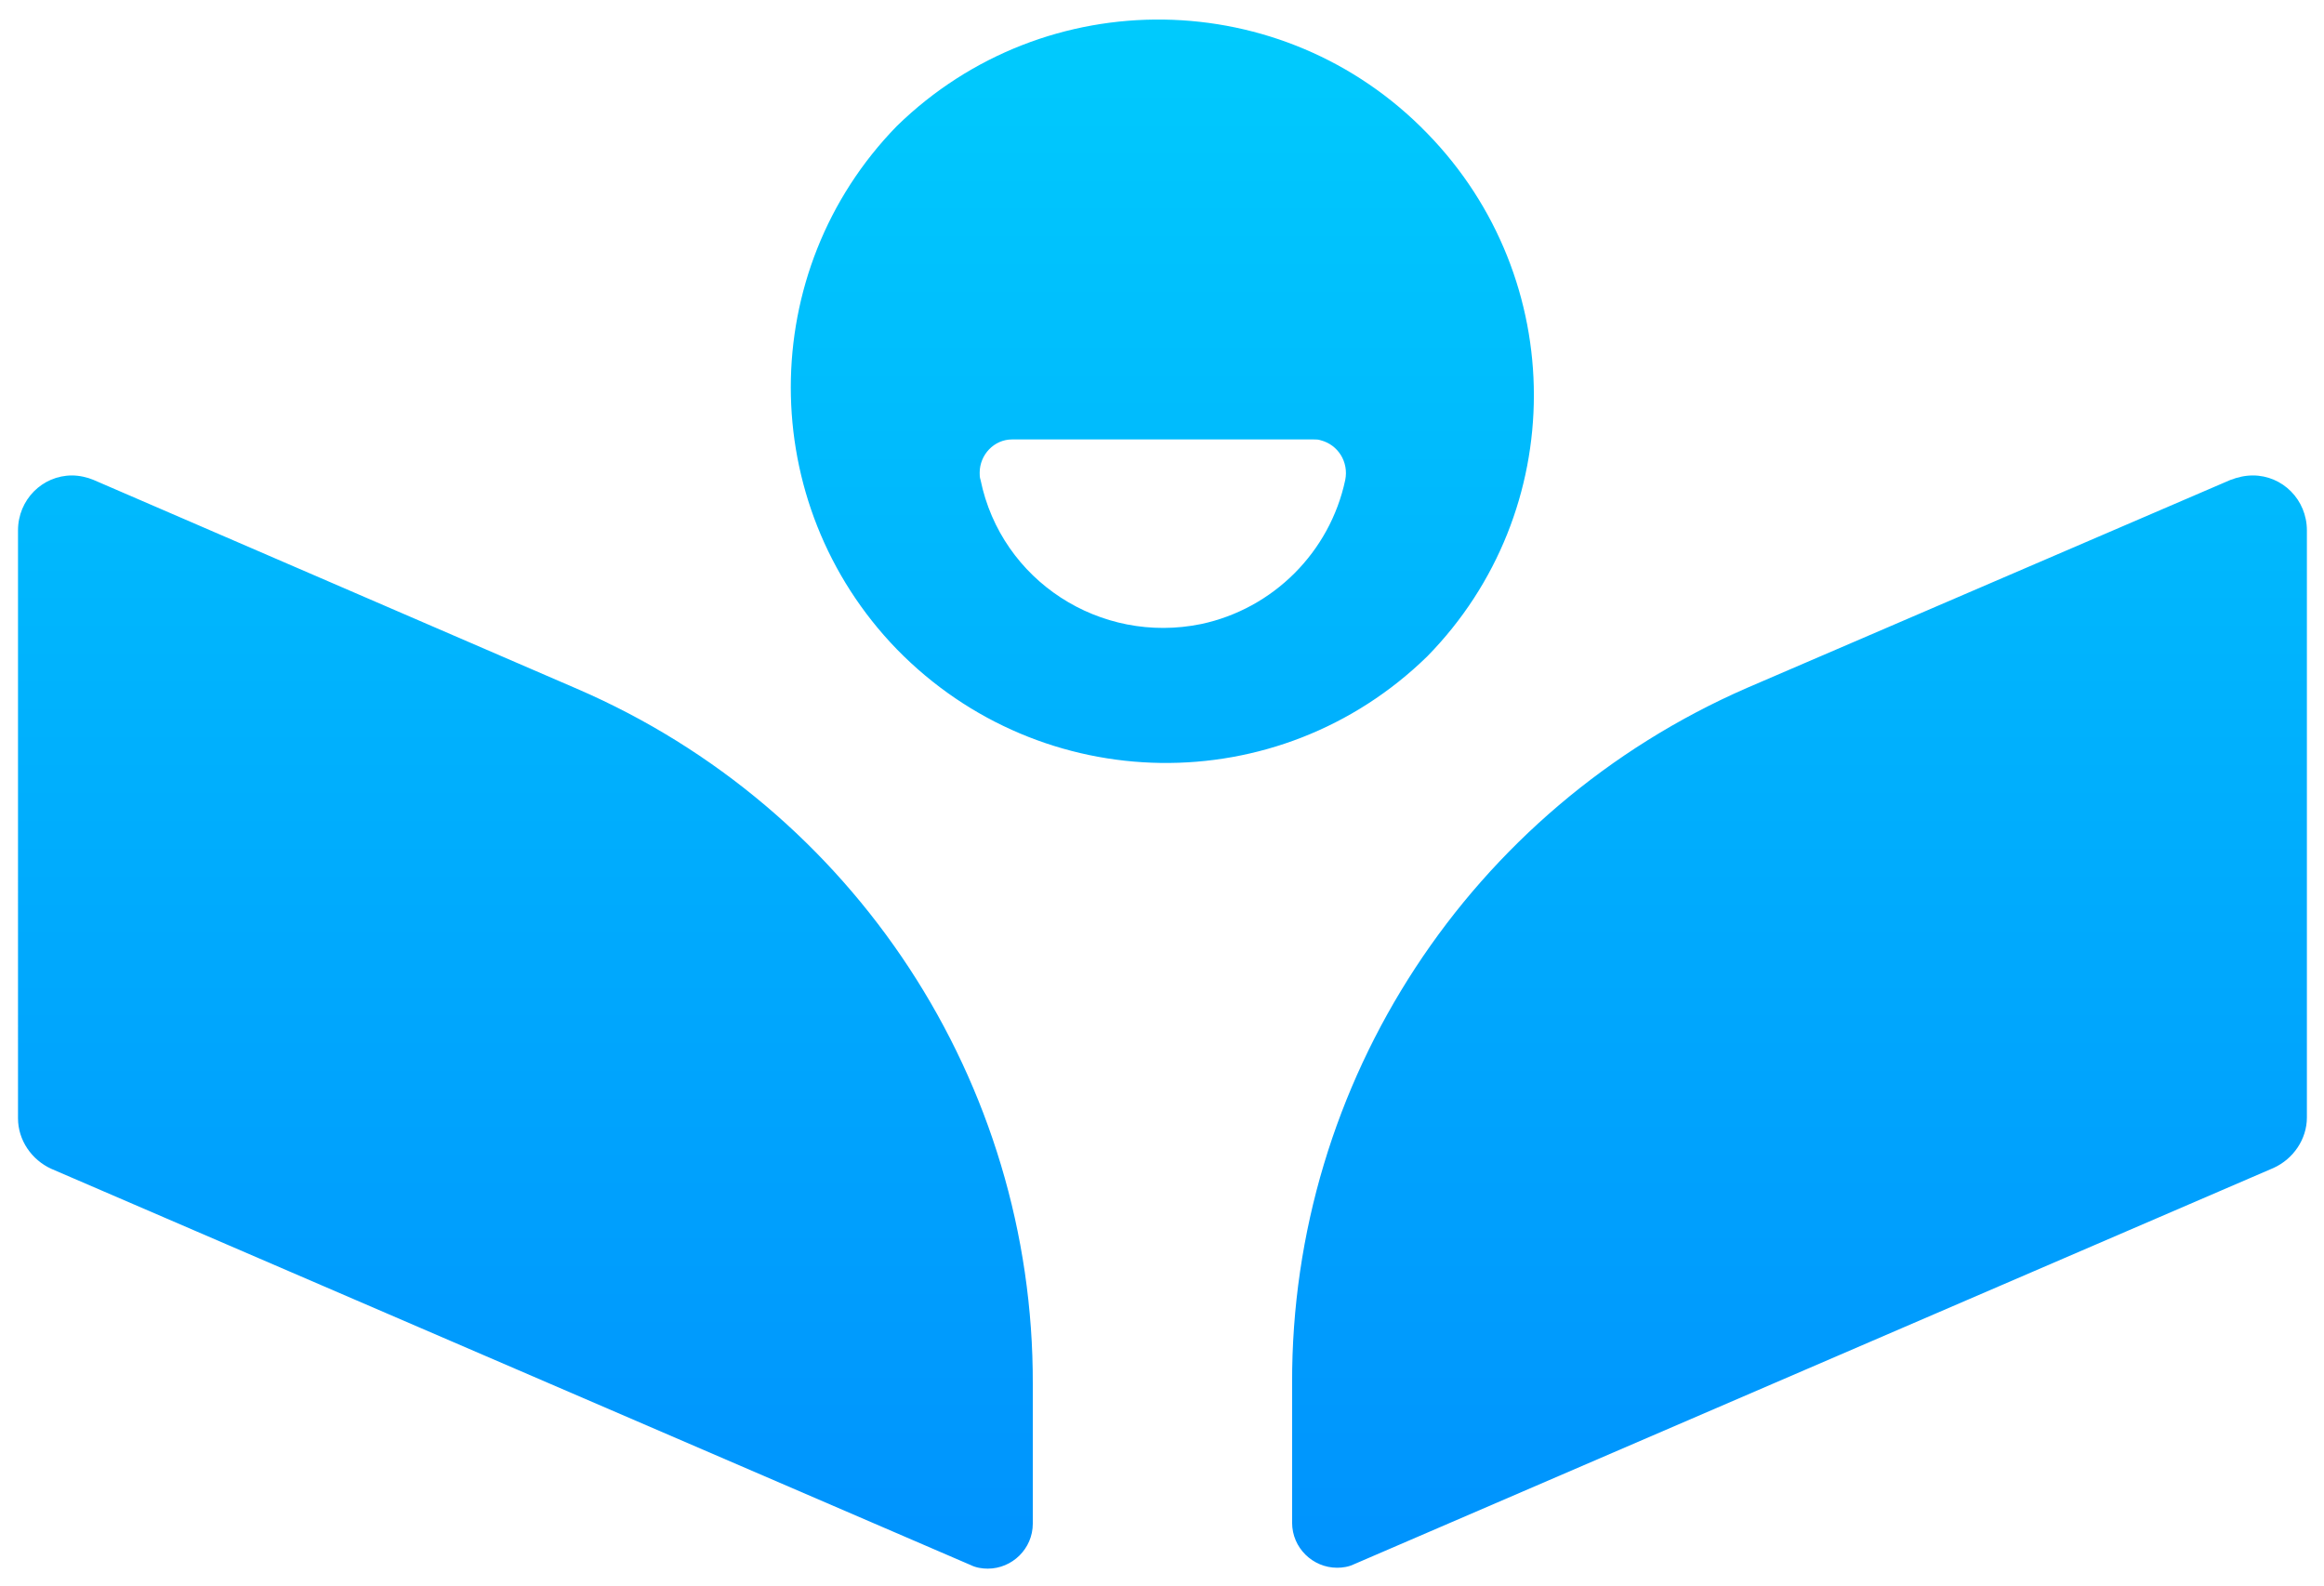 <?xml version="1.0" encoding="utf-8"?>
<!-- Generator: Adobe Illustrator 24.0.3, SVG Export Plug-In . SVG Version: 6.00 Build 0)  -->
<svg version="1.1" id="Layer_1" xmlns="http://www.w3.org/2000/svg" xmlns:xlink="http://www.w3.org/1999/xlink" x="0px" y="0px"
	 viewBox="0 0 258.1 176.1" style="enable-background:new 0 0 258.1 176.1;" xml:space="preserve">
<style type="text/css">
	.st0{clip-path:url(#SVGID_2_);}
	.st1{fill:url(#SVGID_3_);}
</style>
<title>INTO-LOGO-RGB</title>
<g>
	<defs>
		<path id="SVGID_1_" d="M114.7,153.7v15.5c0,2.8-2.3,5-5,5c-0.6,0-1.3-0.1-1.9-0.4l-102.1-44c-2.2-1-3.7-3.2-3.7-5.6V58.9
			c0-3.4,2.7-6.1,6-6.1c0.8,0,1.7,0.2,2.4,0.5l53.7,23.2C94.9,89.8,114.8,120.2,114.7,153.7z M247.7,53.3L194,76.4
			c-30.7,13.4-50.6,43.7-50.5,77.2v15.5c0,2.8,2.3,5,5,5c0.6,0,1.3-0.1,1.9-0.4l102.1-44c2.2-1,3.7-3.2,3.7-5.6V58.9
			c0-3.4-2.7-6.1-6-6.1C249.3,52.8,248.5,53,247.7,53.3L247.7,53.3z M158.5,72.9C142,89,115.7,88.6,99.6,72.1
			c-15.7-16.2-15.7-42,0-58.1l0,0c16.5-16.1,42.9-15.7,58.9,0.8C174.3,31,174.3,56.8,158.5,72.9z M112.4,48.8c-2,0-3.6,1.7-3.6,3.7
			c0,0.3,0,0.5,0.1,0.8c2.3,11.2,13.3,18.3,24.5,16c8-1.7,14.3-8,16-16c0.4-2-0.8-3.9-2.7-4.4c-0.3-0.1-0.5-0.1-0.8-0.1H112.4z"/>
	</defs>
	<clipPath id="SVGID_2_">
		<use xlink:href="#SVGID_1_"  style="overflow:visible;"/>
	</clipPath>
	<g class="st0">
		
			<linearGradient id="SVGID_3_" gradientUnits="userSpaceOnUse" x1="129.07" y1="1.000977e-02" x2="129.07" y2="176.14" gradientTransform="matrix(1 0 0 -1 0 176.14)">
			<stop  offset="0" style="stop-color:#0092FD"/>
			<stop  offset="1" style="stop-color:#00CBFD"/>
		</linearGradient>
		<rect class="st1" width="258.1" height="176.1"/>
	</g>
</g>
</svg>
